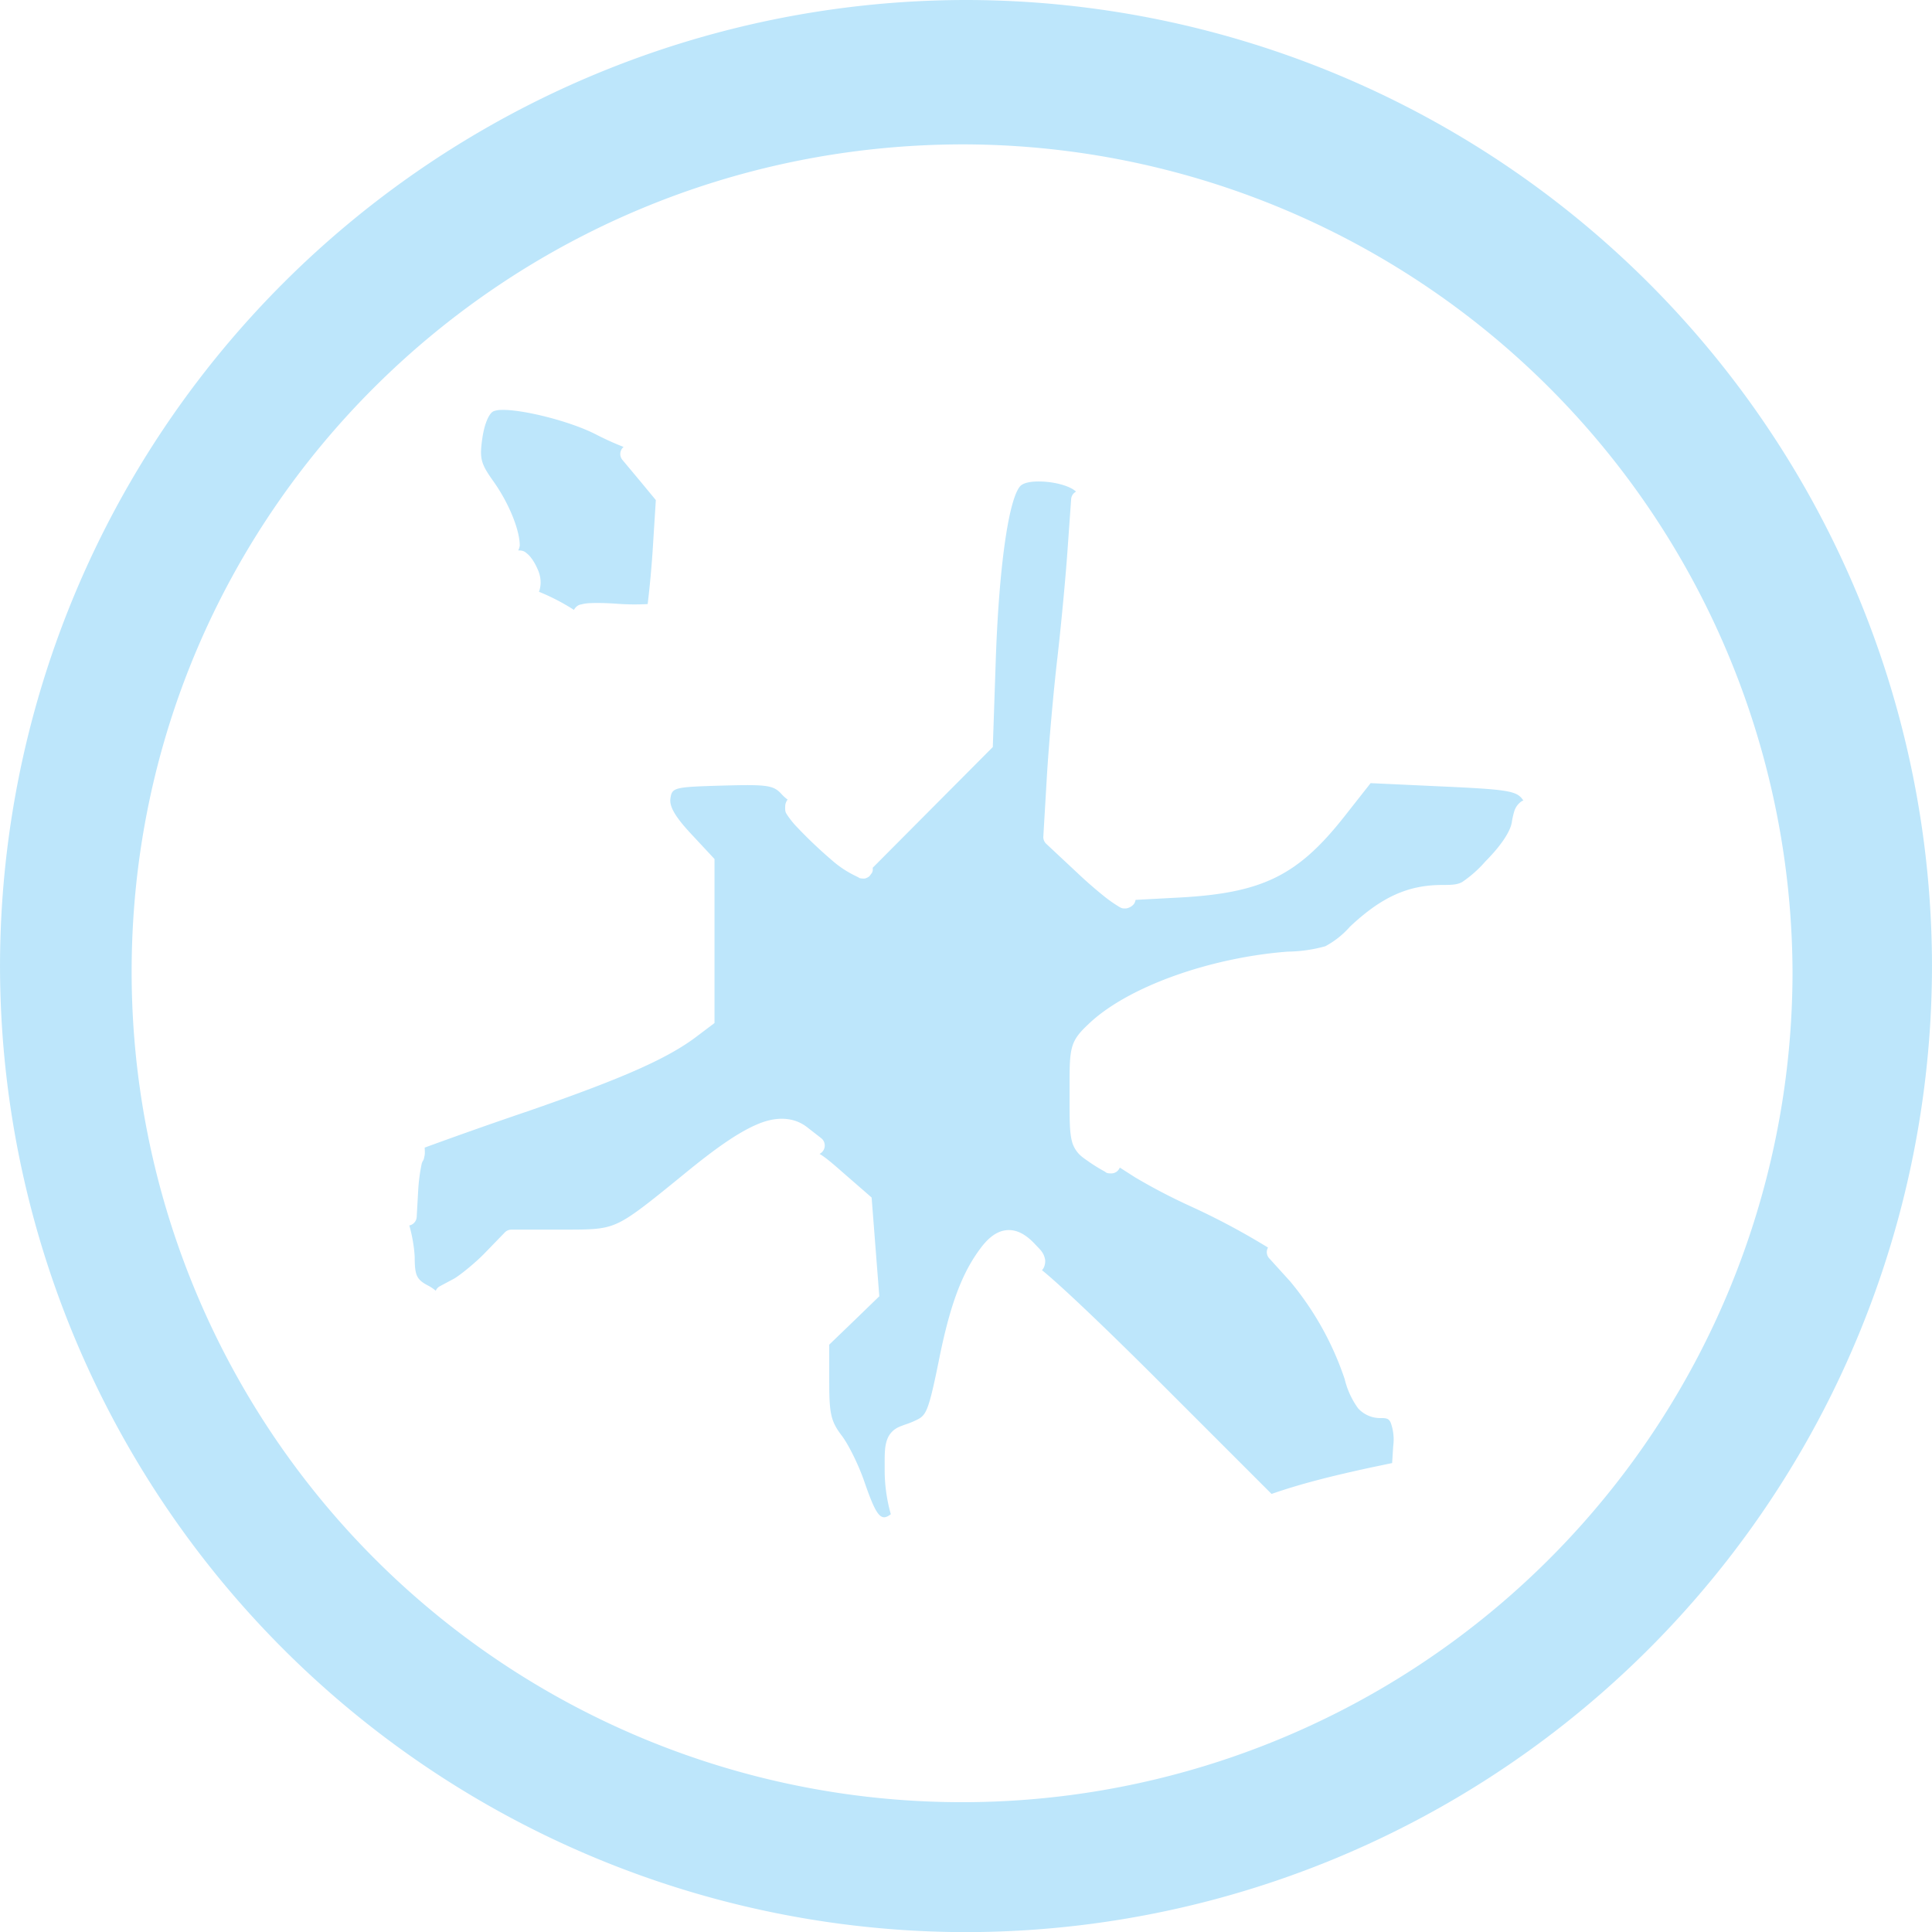 <?xml version="1.0" encoding="UTF-8" standalone="no"?>
<svg
   width="47.543"
   height="47.546"
   viewBox="0 0 12.579 12.58"
   version="1.1"
   id="svg4"
   sodipodi:docname="ollydbg.svg"
   inkscape:version="0.92.5 (2060ec1f9f, 2020-04-08)"
   xmlns:inkscape="http://www.inkscape.org/namespaces/inkscape"
   xmlns:sodipodi="http://sodipodi.sourceforge.net/DTD/sodipodi-0.dtd"
   xmlns="http://www.w3.org/2000/svg"
   xmlns:svg="http://www.w3.org/2000/svg"
   xmlns:rdf="http://www.w3.org/1999/02/22-rdf-syntax-ns#"
   xmlns:cc="http://creativecommons.org/ns#"
   xmlns:dc="http://purl.org/dc/elements/1.1/">
  <defs
     id="defs8" />
  <sodipodi:namedview
     pagecolor="#ffffff"
     bordercolor="#666666"
     borderopacity="1"
     objecttolerance="10"
     gridtolerance="10"
     guidetolerance="10"
     inkscape:pageopacity="0"
     inkscape:pageshadow="2"
     inkscape:window-width="1085"
     inkscape:window-height="480"
     id="namedview6"
     showgrid="false"
     inkscape:zoom="4.9166667"
     inkscape:cx="2.1355932"
     inkscape:cy="24"
     inkscape:window-x="0"
     inkscape:window-y="25"
     inkscape:window-maximized="0"
     inkscape:current-layer="svg4"
     inkscape:showpageshadow="0"
     inkscape:pagecheckerboard="0"
     inkscape:deskcolor="#d1d1d1" />
  <path
     d="M 6.285,0 A 6.295,6.295 0 0 0 0,6.285 6.295,6.295 0 0 0 6.285,12.58 6.295,6.295 0 0 0 12.579,6.285 6.295,6.295 0 0 0 6.285,0 Z M 6.274,0.94 a 5.408,5.408 0 0 1 5.397,5.387 5.407,5.407 0 0 1 -10.814,0 C 0.857,3.34 3.287,0.94 6.274,0.94 Z M 3.262,2.669 A 0.151,0.151 0 0 0 3.215,2.677 c -0.03,0.011 -0.06,0.08 -0.074,0.172 -0.02,0.137 -0.012,0.168 0.073,0.287 0.099,0.14 0.17,0.314 0.17,0.416 a 0.093,0.093 0 0 1 -0.01,0.032 h 0.005 c 0.03,0 0.042,0.011 0.052,0.02 0.01,0.008 0.019,0.017 0.026,0.027 0.016,0.02 0.03,0.045 0.042,0.072 0.02,0.042 0.03,0.097 0.01,0.15 A 1.39,1.39 0 0 1 3.737,3.971 0.069,0.069 0 0 1 3.75,3.953 C 3.766,3.938 3.776,3.937 3.786,3.935 A 0.25,0.25 0 0 1 3.843,3.927 C 3.887,3.925 3.946,3.926 4.017,3.931 A 1.506,1.506 0 0 0 4.217,3.933 6.912,6.912 0 0 0 4.249,3.59 L 4.27,3.256 4.17,3.135 4.053,2.995 A 0.06,0.06 0 0 1 4.06,2.91 1.877,1.877 0 0 1 3.883,2.83 C 3.713,2.742 3.399,2.664 3.262,2.669 Z M 6.766,3.135 C 6.708,3.134 6.659,3.145 6.641,3.167 6.566,3.257 6.505,3.692 6.484,4.278 L 6.464,4.864 6.06,5.27 5.682,5.65 a 0.093,0.093 0 0 1 0,0.02 L 5.678,5.682 5.66,5.706 5.647,5.714 5.635,5.719 A 0.062,0.062 0 0 1 5.615,5.72 C 5.59,5.718 5.595,5.715 5.588,5.712 L 5.568,5.702 A 0.67,0.67 0 0 1 5.413,5.598 2.941,2.941 0 0 1 5.173,5.368 0.615,0.615 0 0 1 5.122,5.301 C 5.118,5.294 5.112,5.287 5.112,5.263 c 0,-0.016 0,-0.035 0.014,-0.054 L 5.128,5.206 A 0.255,0.255 0 0 1 5.09,5.172 C 5.036,5.112 4.997,5.107 4.703,5.115 4.389,5.124 4.375,5.127 4.365,5.199 4.357,5.252 4.398,5.321 4.503,5.433 l 0.149,0.16 V 6.661 L 4.542,6.744 C 4.352,6.89 4.06,7.019 3.446,7.232 a 30.159,30.159 0 0 0 -0.681,0.24 l 10e-4,0.027 c 0,0.01 0,0.02 -0.003,0.03 -0.002,0.011 -0.003,0.024 -0.017,0.04 0.01,-0.01 0.003,-0.004 0,0.006 A 1.16,1.16 0 0 0 2.723,7.746 L 2.713,7.923 A 0.06,0.06 0 0 1 2.665,7.979 0.974,0.974 0 0 1 2.7,8.182 c 0,0.125 0.012,0.15 0.094,0.192 a 0.254,0.254 0 0 1 0.043,0.03 0.06,0.06 0 0 1 0.028,-0.03 L 2.955,8.326 C 2.988,8.308 3.092,8.226 3.159,8.156 L 3.287,8.024 A 0.061,0.061 0 0 1 3.331,8.006 h 0.33 c 0.189,0 0.267,0 0.356,-0.04 0.09,-0.04 0.202,-0.13 0.435,-0.32 C 4.659,7.476 4.809,7.371 4.934,7.319 5.059,7.266 5.172,7.274 5.256,7.34 l 0.09,0.07 a 0.061,0.061 0 0 1 -0.01,0.103 c 0.035,0.02 0.08,0.058 0.154,0.123 L 5.675,7.797 5.725,8.44 5.562,8.598 5.399,8.755 v 0.243 c 0,0.21 0.012,0.258 0.082,0.35 C 5.525,9.406 5.591,9.54 5.627,9.645 5.705,9.871 5.735,9.91 5.8,9.859 A 1.054,1.054 0 0 1 5.76,9.567 C 5.76,9.471 5.758,9.419 5.778,9.368 A 0.14,0.14 0 0 1 5.828,9.305 C 5.848,9.291 5.868,9.285 5.891,9.276 A 0.53,0.53 0 0 0 5.982,9.238 0.107,0.107 0 0 0 6.025,9.194 C 6.05,9.15 6.073,9.054 6.111,8.867 6.185,8.494 6.265,8.279 6.396,8.112 6.443,8.053 6.498,8.011 6.564,8.009 6.63,8.007 6.688,8.046 6.74,8.102 c 0.031,0.033 0.053,0.05 0.063,0.092 0.006,0.02 0,0.054 -0.015,0.072 L 6.784,8.27 C 6.9,8.363 7.196,8.644 7.542,8.99 L 8.279,9.727 C 8.459,9.664 8.657,9.613 8.93,9.554 L 9.064,9.526 9.071,9.416 A 0.32,0.32 0 0 0 9.054,9.261 C 9.042,9.239 9.033,9.233 8.992,9.233 A 0.194,0.194 0 0 1 8.842,9.169 0.537,0.537 0 0 1 8.755,8.979 1.974,1.974 0 0 0 8.4,8.343 L 8.264,8.193 A 0.059,0.059 0 0 1 8.256,8.123 4.66,4.66 0 0 0 7.756,7.856 3.848,3.848 0 0 1 7.391,7.666 L 7.291,7.602 7.288,7.608 A 0.059,0.059 0 0 1 7.233,7.64 C 7.202,7.64 7.202,7.633 7.193,7.628 A 1.11,1.11 0 0 1 7.085,7.561 C 7.061,7.544 7.039,7.53 7.02,7.508 A 0.19,0.19 0 0 1 6.978,7.426 C 6.963,7.363 6.964,7.284 6.964,7.128 6.964,6.97 6.962,6.89 6.979,6.823 6.996,6.757 7.036,6.716 7.089,6.666 7.344,6.423 7.883,6.234 8.385,6.196 A 0.948,0.948 0 0 0 8.629,6.161 0.572,0.572 0 0 0 8.789,6.034 C 8.993,5.842 9.166,5.762 9.39,5.762 c 0.072,0 0.1,-0.003 0.13,-0.019 A 0.782,0.782 0 0 0 9.671,5.609 C 9.781,5.498 9.833,5.411 9.843,5.356 A 0.507,0.507 0 0 1 9.859,5.283 0.123,0.123 0 0 1 9.903,5.22 0.094,0.094 0 0 1 9.919,5.211 L 9.914,5.206 C 9.875,5.15 9.816,5.14 9.397,5.121 L 8.924,5.099 8.754,5.315 C 8.45,5.701 8.22,5.815 7.676,5.844 L 7.394,5.859 7.389,5.875 C 7.379,5.9 7.345,5.915 7.328,5.915 7.304,5.916 7.298,5.91 7.288,5.905 A 0.917,0.917 0 0 1 7.198,5.843 2.782,2.782 0 0 1 7.029,5.697 L 6.813,5.495 A 0.06,0.06 0 0 1 6.793,5.447 L 6.816,5.057 C 6.829,4.84 6.86,4.492 6.885,4.279 6.909,4.069 6.939,3.751 6.951,3.575 L 6.974,3.251 A 0.06,0.06 0 0 1 7.006,3.201 C 6.964,3.161 6.856,3.135 6.766,3.135 Z"
     id="path2"
     inkscape:connector-curvature="0"
     style="fill:#bde6fb;fill-opacity:1" />
</svg>
